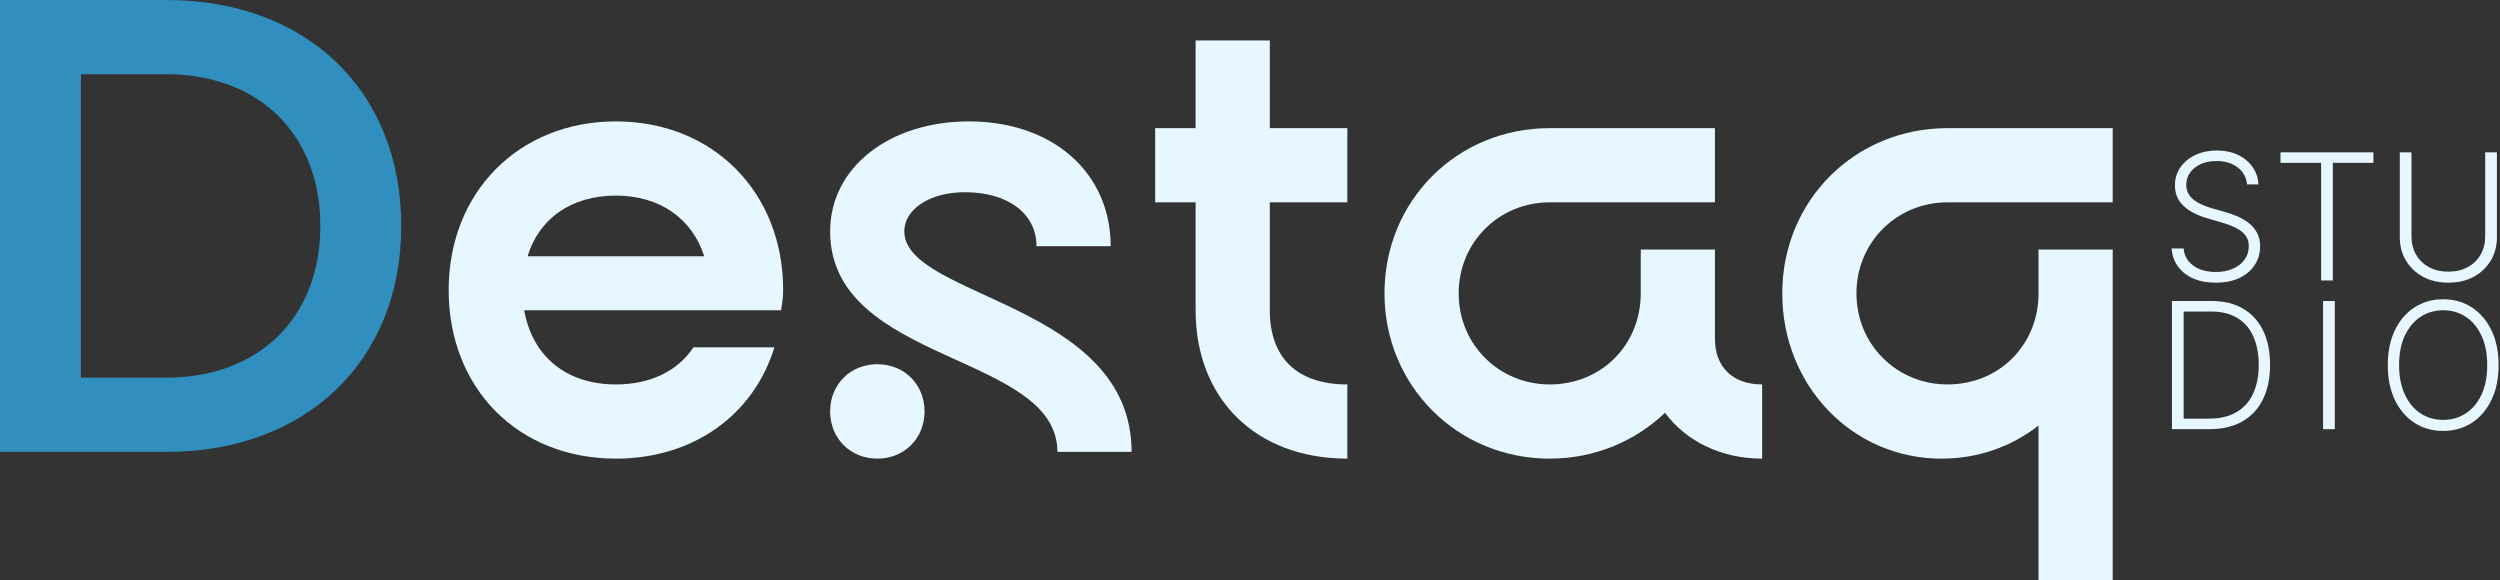 <svg width="1362" height="316" viewBox="0 0 1362 316" fill="none" xmlns="http://www.w3.org/2000/svg">
<rect x="0" y="0" width="1362" height="316" fill="#333333" stroke="none"/>
<path d="M218.601 123.093C218.601 196.581 166.798 246.186 90.747 246.186H0V0H90.747C167.166 0 218.601 49.605 218.601 123.093ZM90.38 40.419H44.088V205.767H90.38C141.08 205.767 174.514 173.065 174.514 123.093C174.514 73.121 141.08 40.419 90.38 40.419Z" fill="#308FBF"/>
<path d="M244.434 158C244.434 104.721 282.643 66.139 335.548 66.139C388.453 66.139 426.663 104.721 426.663 158C426.663 161.307 426.295 164.247 425.56 169.023H285.582C289.991 194.009 308.361 209.442 335.548 209.442C353.918 209.442 368.981 202.46 377.799 189.233H421.886C410.497 226.344 377.431 249.86 335.548 249.86C282.276 249.86 244.434 211.647 244.434 158ZM287.419 139.628H383.677C377.064 119.051 359.429 106.558 335.548 106.558C311.3 106.558 293.665 119.051 287.419 139.628Z" fill="#E6F7FF"/>
<path d="M605.094 134.116H564.68C564.68 116.479 549.25 104.721 525.736 104.721C506.632 104.721 492.671 113.907 492.671 126.033C492.671 162.409 616.483 164.981 616.483 246.186H576.07C576.07 192.172 452.257 198.419 452.257 126.033C452.257 91.493 484.221 66.139 527.941 66.139C573.498 66.139 605.094 94.065 605.094 134.116ZM477.975 198.419C492.671 198.419 503.693 209.442 503.693 224.14C503.693 238.837 492.671 249.86 477.975 249.86C463.279 249.86 452.257 238.837 452.257 224.14C452.257 209.442 463.279 198.419 477.975 198.419Z" fill="#E6F7FF"/>
<path d="M629.325 110.233V69.814H651.369V22.047H691.783V69.814H734.033V110.233H691.783V169.023C691.783 195.112 706.846 209.442 734.033 209.442V249.86C684.435 249.86 651.369 217.526 651.369 169.023V110.233H629.325Z" fill="#E6F7FF"/>
<path d="M893.88 159.837V135.953H934.293V184.456C934.293 199.888 943.846 209.442 960.011 209.442V249.86C937.6 249.86 918.495 240.307 907.106 224.874C890.94 240.307 868.897 249.86 844.281 249.86C793.948 249.86 754.269 210.177 754.269 159.837C754.269 109.13 793.948 69.814 844.281 69.814H934.293V110.233H844.281C816.726 110.233 794.682 131.912 794.682 159.837C794.682 187.763 816.726 209.442 844.281 209.442C872.571 209.442 893.88 187.763 893.88 159.837Z" fill="#E6F7FF"/>
<path d="M1110.59 159.837V135.953H1151V316H1110.59V231.856C1095.89 243.247 1077.89 249.86 1057.68 249.86C1009.18 249.86 970.976 210.177 970.976 159.837C970.976 109.13 1010.65 69.814 1060.99 69.814H1151V110.233H1060.99C1033.43 110.233 1011.39 131.912 1011.39 159.837C1011.39 187.763 1033.43 209.442 1060.99 209.442C1089.28 209.442 1110.59 187.763 1110.59 159.837Z" fill="#E6F7FF"/>
<path d="M1224.18 100.443C1223.79 96.557 1222.08 93.466 1219.03 91.171C1215.99 88.875 1212.16 87.727 1207.54 87.727C1204.29 87.727 1201.43 88.284 1198.95 89.398C1196.5 90.511 1194.57 92.057 1193.16 94.034C1191.77 95.989 1191.08 98.216 1191.08 100.716C1191.08 102.557 1191.48 104.17 1192.27 105.557C1193.07 106.943 1194.14 108.136 1195.48 109.136C1196.84 110.114 1198.34 110.955 1199.98 111.659C1201.64 112.364 1203.31 112.955 1204.99 113.432L1212.35 115.545C1214.58 116.159 1216.81 116.943 1219.03 117.898C1221.26 118.852 1223.29 120.057 1225.14 121.511C1227 122.943 1228.49 124.705 1229.6 126.795C1230.74 128.864 1231.31 131.352 1231.31 134.261C1231.31 137.989 1230.34 141.341 1228.41 144.318C1226.48 147.295 1223.7 149.659 1220.09 151.409C1216.48 153.136 1212.15 154 1207.1 154C1202.35 154 1198.23 153.216 1194.73 151.648C1191.23 150.057 1188.48 147.864 1186.48 145.068C1184.48 142.273 1183.35 139.034 1183.1 135.352H1189.65C1189.87 138.102 1190.78 140.432 1192.37 142.341C1193.97 144.25 1196.03 145.705 1198.58 146.705C1201.12 147.682 1203.97 148.17 1207.1 148.17C1210.58 148.17 1213.67 147.591 1216.37 146.432C1219.1 145.25 1221.24 143.614 1222.78 141.523C1224.35 139.409 1225.14 136.955 1225.14 134.159C1225.14 131.795 1224.52 129.818 1223.29 128.227C1222.07 126.614 1220.35 125.261 1218.15 124.17C1215.97 123.08 1213.43 122.114 1210.54 121.273L1202.19 118.818C1196.72 117.182 1192.47 114.92 1189.44 112.034C1186.42 109.148 1184.91 105.466 1184.91 100.989C1184.91 97.239 1185.91 93.943 1187.91 91.102C1189.93 88.239 1192.66 86.011 1196.09 84.421C1199.54 82.807 1203.42 82 1207.72 82C1212.06 82 1215.9 82.796 1219.24 84.386C1222.58 85.977 1225.23 88.171 1227.18 90.966C1229.16 93.739 1230.22 96.898 1230.35 100.443H1224.18Z" fill="#E6F7FF"/>
<path d="M1242.42 88.716V82.989H1293.04V88.716H1270.92V152.807H1264.54V88.716H1242.42Z" fill="#E6F7FF"/>
<path d="M1353.93 82.989H1360.31V129.216C1360.31 133.966 1359.19 138.216 1356.97 141.966C1354.74 145.693 1351.64 148.636 1347.66 150.795C1343.7 152.932 1339.1 154 1333.85 154C1328.62 154 1324.02 152.92 1320.04 150.761C1316.07 148.602 1312.97 145.659 1310.74 141.932C1308.51 138.205 1307.4 133.966 1307.4 129.216V82.989H1313.77V128.773C1313.77 132.477 1314.6 135.784 1316.26 138.693C1317.92 141.58 1320.25 143.852 1323.25 145.511C1326.27 147.17 1329.81 148 1333.85 148C1337.9 148 1341.43 147.17 1344.45 145.511C1347.48 143.852 1349.81 141.58 1351.44 138.693C1353.1 135.784 1353.93 132.477 1353.93 128.773V82.989Z" fill="#E6F7FF"/>
<path d="M1203.73 233.807H1183.27V163.989H1204.95C1211.61 163.989 1217.31 165.375 1222.03 168.148C1226.78 170.92 1230.42 174.898 1232.94 180.08C1235.47 185.261 1236.73 191.477 1236.73 198.727C1236.73 206.045 1235.43 212.33 1232.84 217.58C1230.27 222.807 1226.52 226.818 1221.59 229.614C1216.68 232.409 1210.73 233.807 1203.73 233.807ZM1189.65 228.08H1203.35C1209.35 228.08 1214.37 226.898 1218.42 224.534C1222.47 222.17 1225.5 218.795 1227.52 214.409C1229.54 210.023 1230.56 204.795 1230.56 198.727C1230.53 192.705 1229.53 187.523 1227.56 183.182C1225.6 178.841 1222.69 175.511 1218.83 173.193C1214.99 170.875 1210.24 169.716 1204.58 169.716H1189.65V228.08Z" fill="#E6F7FF"/>
<path d="M1271.99 163.989V233.807H1265.62V163.989H1271.99Z" fill="#E6F7FF"/>
<path d="M1361.23 198.898C1361.23 206.17 1359.94 212.5 1357.35 217.886C1354.76 223.25 1351.19 227.409 1346.64 230.364C1342.12 233.295 1336.92 234.761 1331.03 234.761C1325.14 234.761 1319.93 233.295 1315.38 230.364C1310.86 227.409 1307.3 223.25 1304.71 217.886C1302.14 212.5 1300.86 206.17 1300.86 198.898C1300.86 191.625 1302.14 185.307 1304.71 179.943C1307.3 174.557 1310.87 170.398 1315.42 167.466C1319.96 164.511 1325.17 163.034 1331.03 163.034C1336.92 163.034 1342.12 164.511 1346.64 167.466C1351.19 170.398 1354.76 174.557 1357.35 179.943C1359.94 185.307 1361.23 191.625 1361.23 198.898ZM1355.03 198.898C1355.03 192.648 1353.98 187.295 1351.89 182.841C1349.8 178.364 1346.95 174.943 1343.34 172.58C1339.72 170.216 1335.62 169.034 1331.03 169.034C1326.46 169.034 1322.37 170.216 1318.76 172.58C1315.14 174.943 1312.28 178.352 1310.17 182.807C1308.08 187.261 1307.03 192.625 1307.03 198.898C1307.03 205.148 1308.08 210.5 1310.17 214.955C1312.26 219.409 1315.11 222.83 1318.72 225.216C1322.34 227.58 1326.44 228.761 1331.03 228.761C1335.62 228.761 1339.72 227.58 1343.34 225.216C1346.97 222.852 1349.84 219.443 1351.93 214.989C1354.02 210.511 1355.05 205.148 1355.03 198.898Z" fill="#E6F7FF"/>
</svg>
